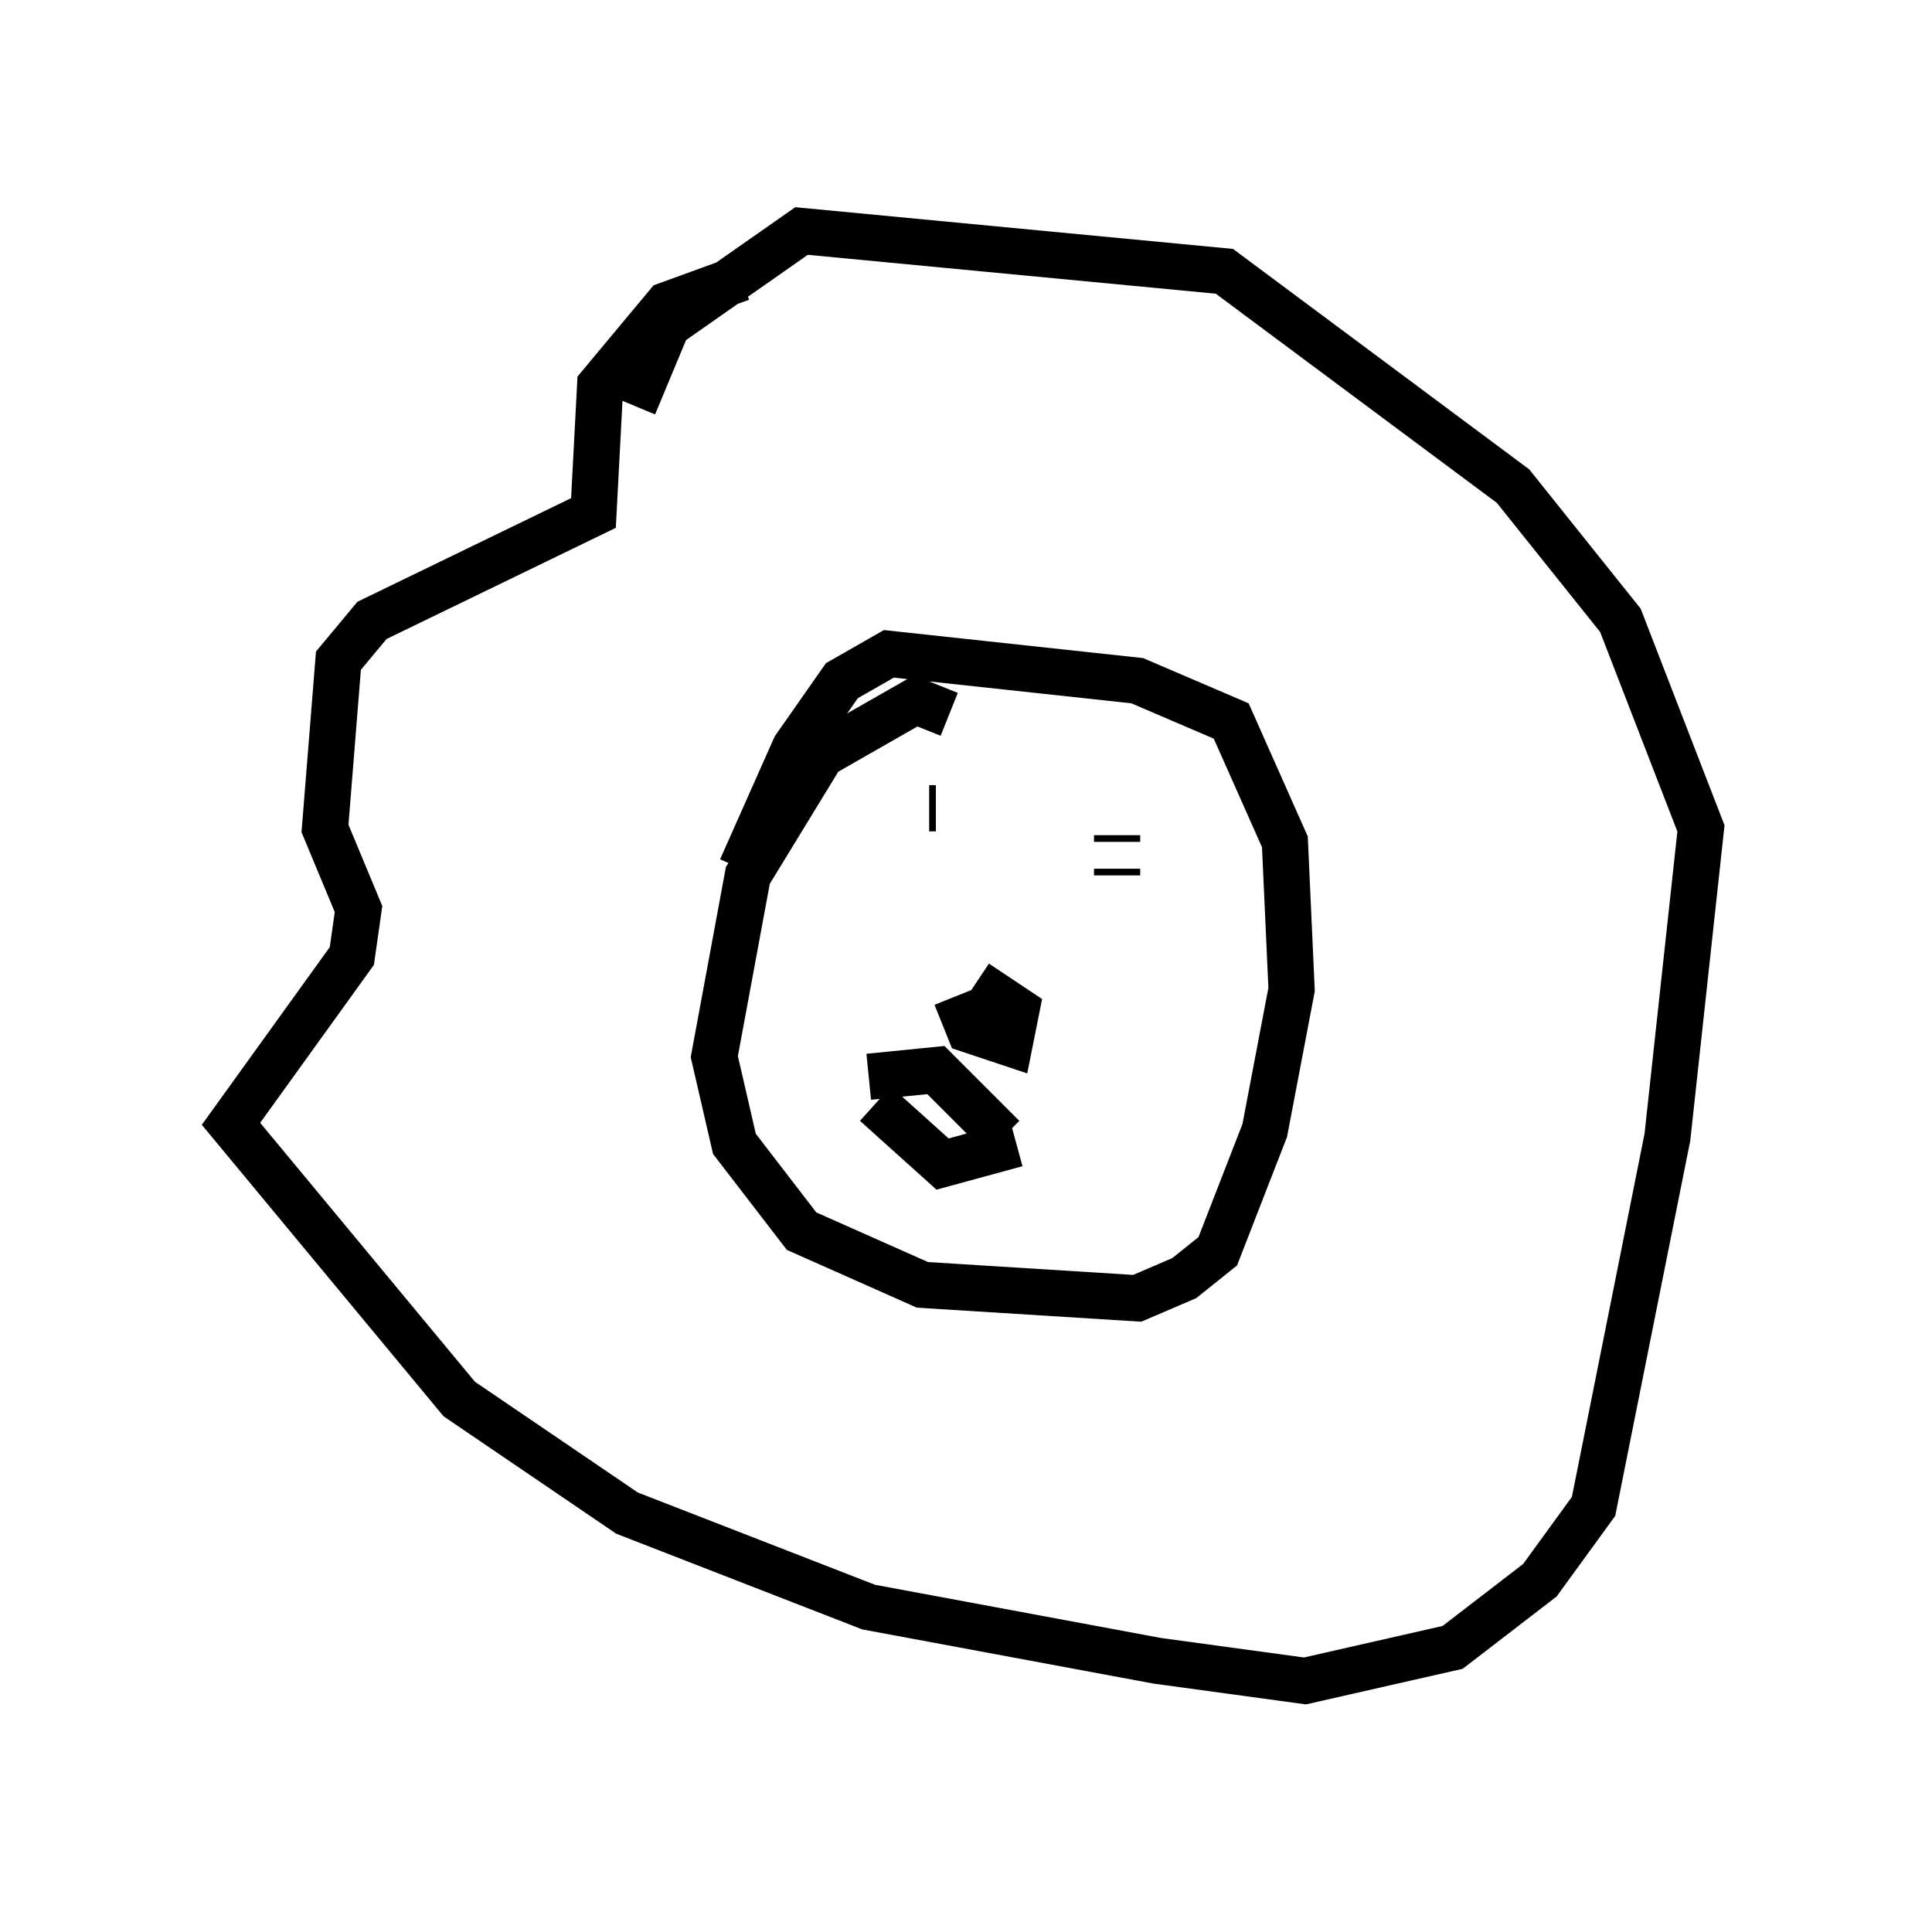 <?xml version="1.0" encoding="utf-8" ?>
<svg baseProfile="full" height="41.374" version="1.1" width="41.81" xmlns="http://www.w3.org/2000/svg" xmlns:ev="http://www.w3.org/2001/xml-events" xmlns:xlink="http://www.w3.org/1999/xlink"><defs /><rect fill="white" height="41.374" width="41.81" x="0" y="0" /><path d="M17.492, 7.034 m-1.453, -1.017 l-1.598, 0.581 -1.453, 1.743 l-0.145, 2.76 -4.793, 2.324 l-0.726, 0.872 -0.291, 3.631 l0.726, 1.743 -0.145, 1.017 l-2.615, 3.631 4.939, 5.955 l3.631, 2.469 5.229, 2.034 l6.246, 1.162 3.196, 0.436 l3.196, -0.726 1.888, -1.453 l1.162, -1.598 1.598, -7.989 l0.726, -6.682 -1.743, -4.503 l-2.324, -2.905 -6.246, -4.648 l-9.151, -0.872 -2.905, 2.034 l-0.726, 1.743 m6.827, 6.682 l-0.726, -0.291 -2.034, 1.162 l-1.598, 2.615 -0.726, 3.922 l0.436, 1.888 1.453, 1.888 l2.615, 1.162 4.648, 0.291 l1.017, -0.436 0.726, -0.581 l1.017, -2.615 0.581, -3.05 l-0.145, -3.196 -1.162, -2.615 l-2.034, -0.872 -5.374, -0.581 l-1.017, 0.581 -1.017, 1.453 l-1.162, 2.615 m4.648, 2.76 l0.291, 0.726 0.872, 0.291 l0.145, -0.726 -0.872, -0.581 m-2.179, 2.615 l1.453, 1.307 1.598, -0.436 m-1.743, -7.263 l-0.145, 0.0 m3.05, 0.581 l0.0, 0.0 m-4.358, 5.229 l1.453, -0.145 1.453, 1.453 m2.469, -6.391 l0.0, 0.0 m0.0, -0.145 l0.0, 0.0 m0.0, 0.0 l0.0, 0.145 m0.0, 0.581 l0.0, 0.145 " fill="none" stroke="black" stroke-width="1" /></svg>